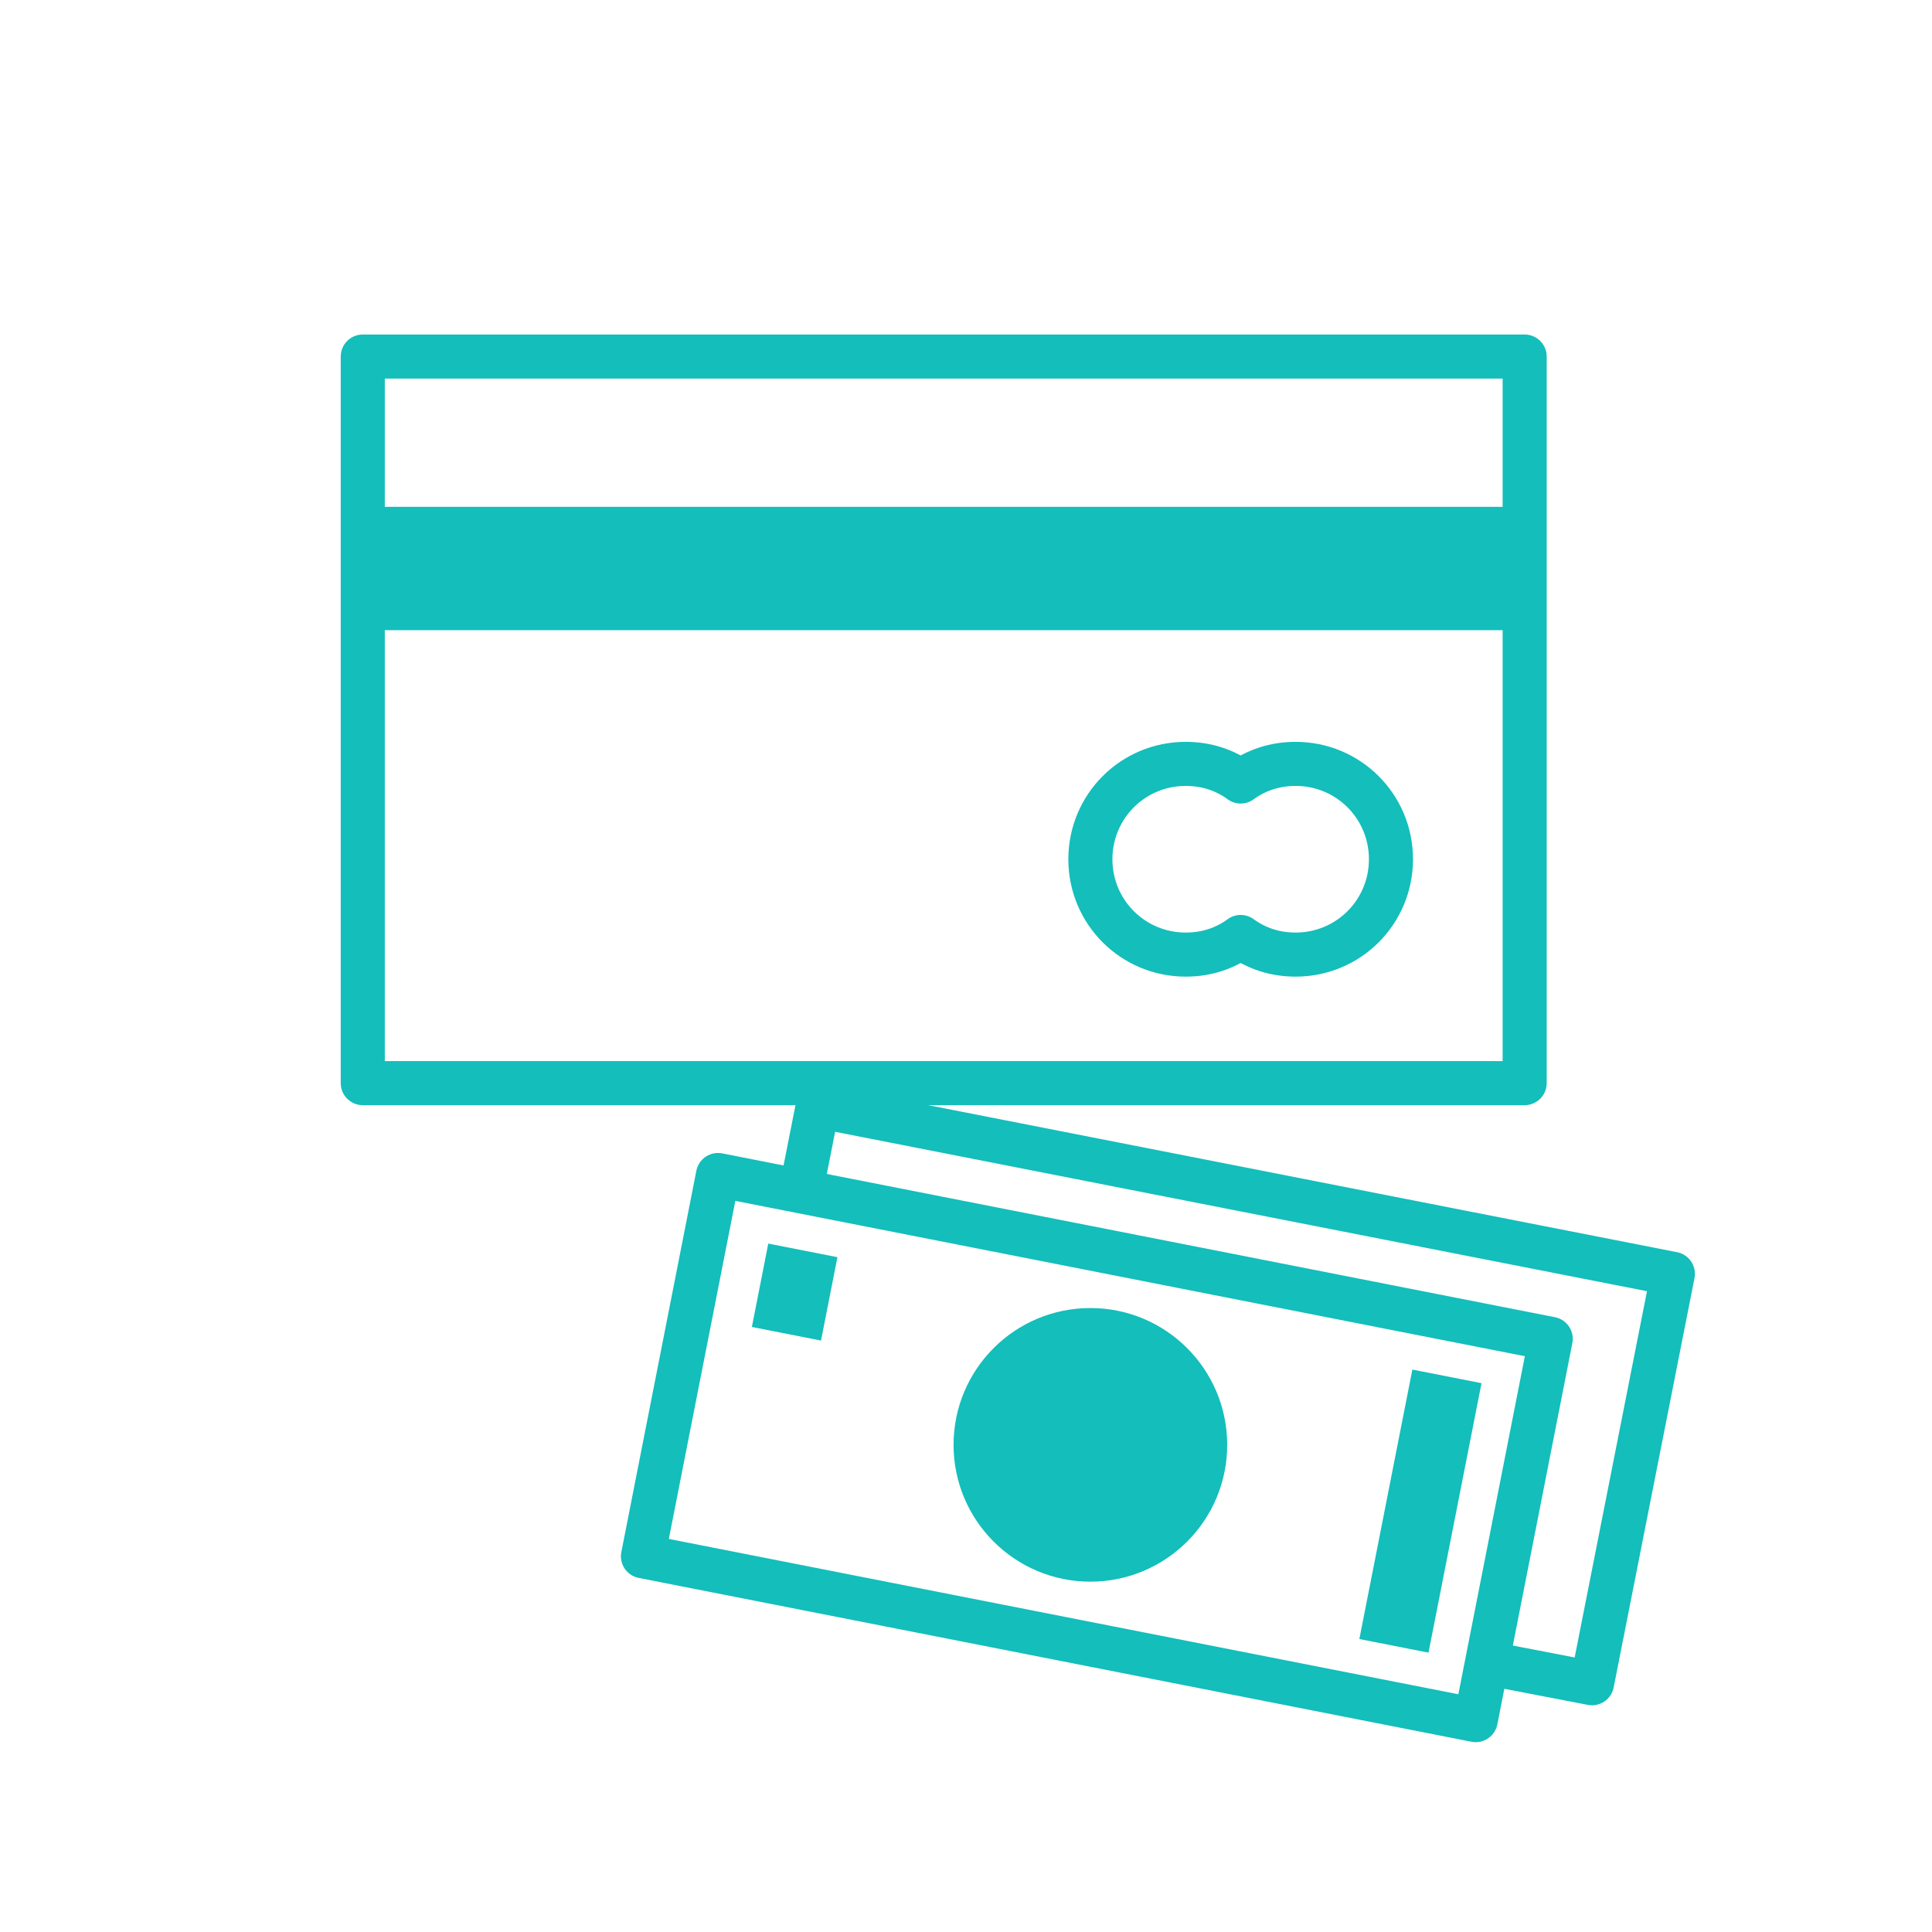 <?xml version="1.0" encoding="utf-8"?>
<!-- Generator: Adobe Illustrator 22.1.0, SVG Export Plug-In . SVG Version: 6.00 Build 0)  -->
<svg version="1.1" id="GraphQL_Logo" xmlns="http://www.w3.org/2000/svg" xmlns:xlink="http://www.w3.org/1999/xlink" x="0px"
	 y="0px" viewBox="-1354.8 1291.8 186.4 186.4" enable-background="new -1354.8 1291.8 186.4 186.4" xml:space="preserve">
<g>
	<g>
		<g>
			
				<rect x="-1267.1" y="1390.5" transform="matrix(0.193 -0.981 0.981 0.193 -2412.297 -69.439)" fill="none" stroke="#13BEBB" stroke-width="4.252" stroke-linecap="round" stroke-linejoin="round" stroke-miterlimit="10" width="37.5" height="81.9"/>
			<circle fill="#13BEBB" cx="-1249.6" cy="1431.2" r="13.2"/>
			
				<rect x="-1281.6" y="1413" transform="matrix(0.193 -0.981 0.981 0.193 -2421.063 -110.133)" fill="#13BEBB" width="8.2" height="6.8"/>
			
				<rect x="-1230.4" y="1434.2" transform="matrix(0.193 -0.981 0.981 0.193 -2393.132 -33.889)" fill="#13BEBB" width="26.5" height="6.8"/>
		</g>
		
			<polyline fill="none" stroke="#13BEBB" stroke-width="4.252" stroke-linecap="round" stroke-linejoin="round" stroke-miterlimit="10" points="
			-1277.5,1406.6 -1275.9,1398.5 -1193.4,1414.7 -1201.2,1454.2 -1209.5,1452.6 		"/>
	</g>
	
		<rect x="-1319.8" y="1326.2" fill="none" stroke="#13BEBB" stroke-width="4.252" stroke-linecap="round" stroke-linejoin="round" stroke-miterlimit="10" width="112.1" height="70.1"/>
	<rect x="-1319.8" y="1340.7" fill="#13BEBB" width="112.1" height="11.9"/>
	
		<path fill="none" stroke="#13BEBB" stroke-width="4.252" stroke-linecap="round" stroke-linejoin="round" stroke-miterlimit="10" d="
		M-1229.8,1365.5c-2,0-3.8,0.6-5.3,1.7c-1.5-1.1-3.3-1.7-5.3-1.7c-5.1,0-9.2,4.1-9.2,9.2s4.1,9.2,9.2,9.2c2,0,3.8-0.6,5.3-1.7
		c1.5,1.1,3.3,1.7,5.3,1.7c5.1,0,9.2-4.1,9.2-9.2S-1224.7,1365.5-1229.8,1365.5z"/>
</g>
</svg>
